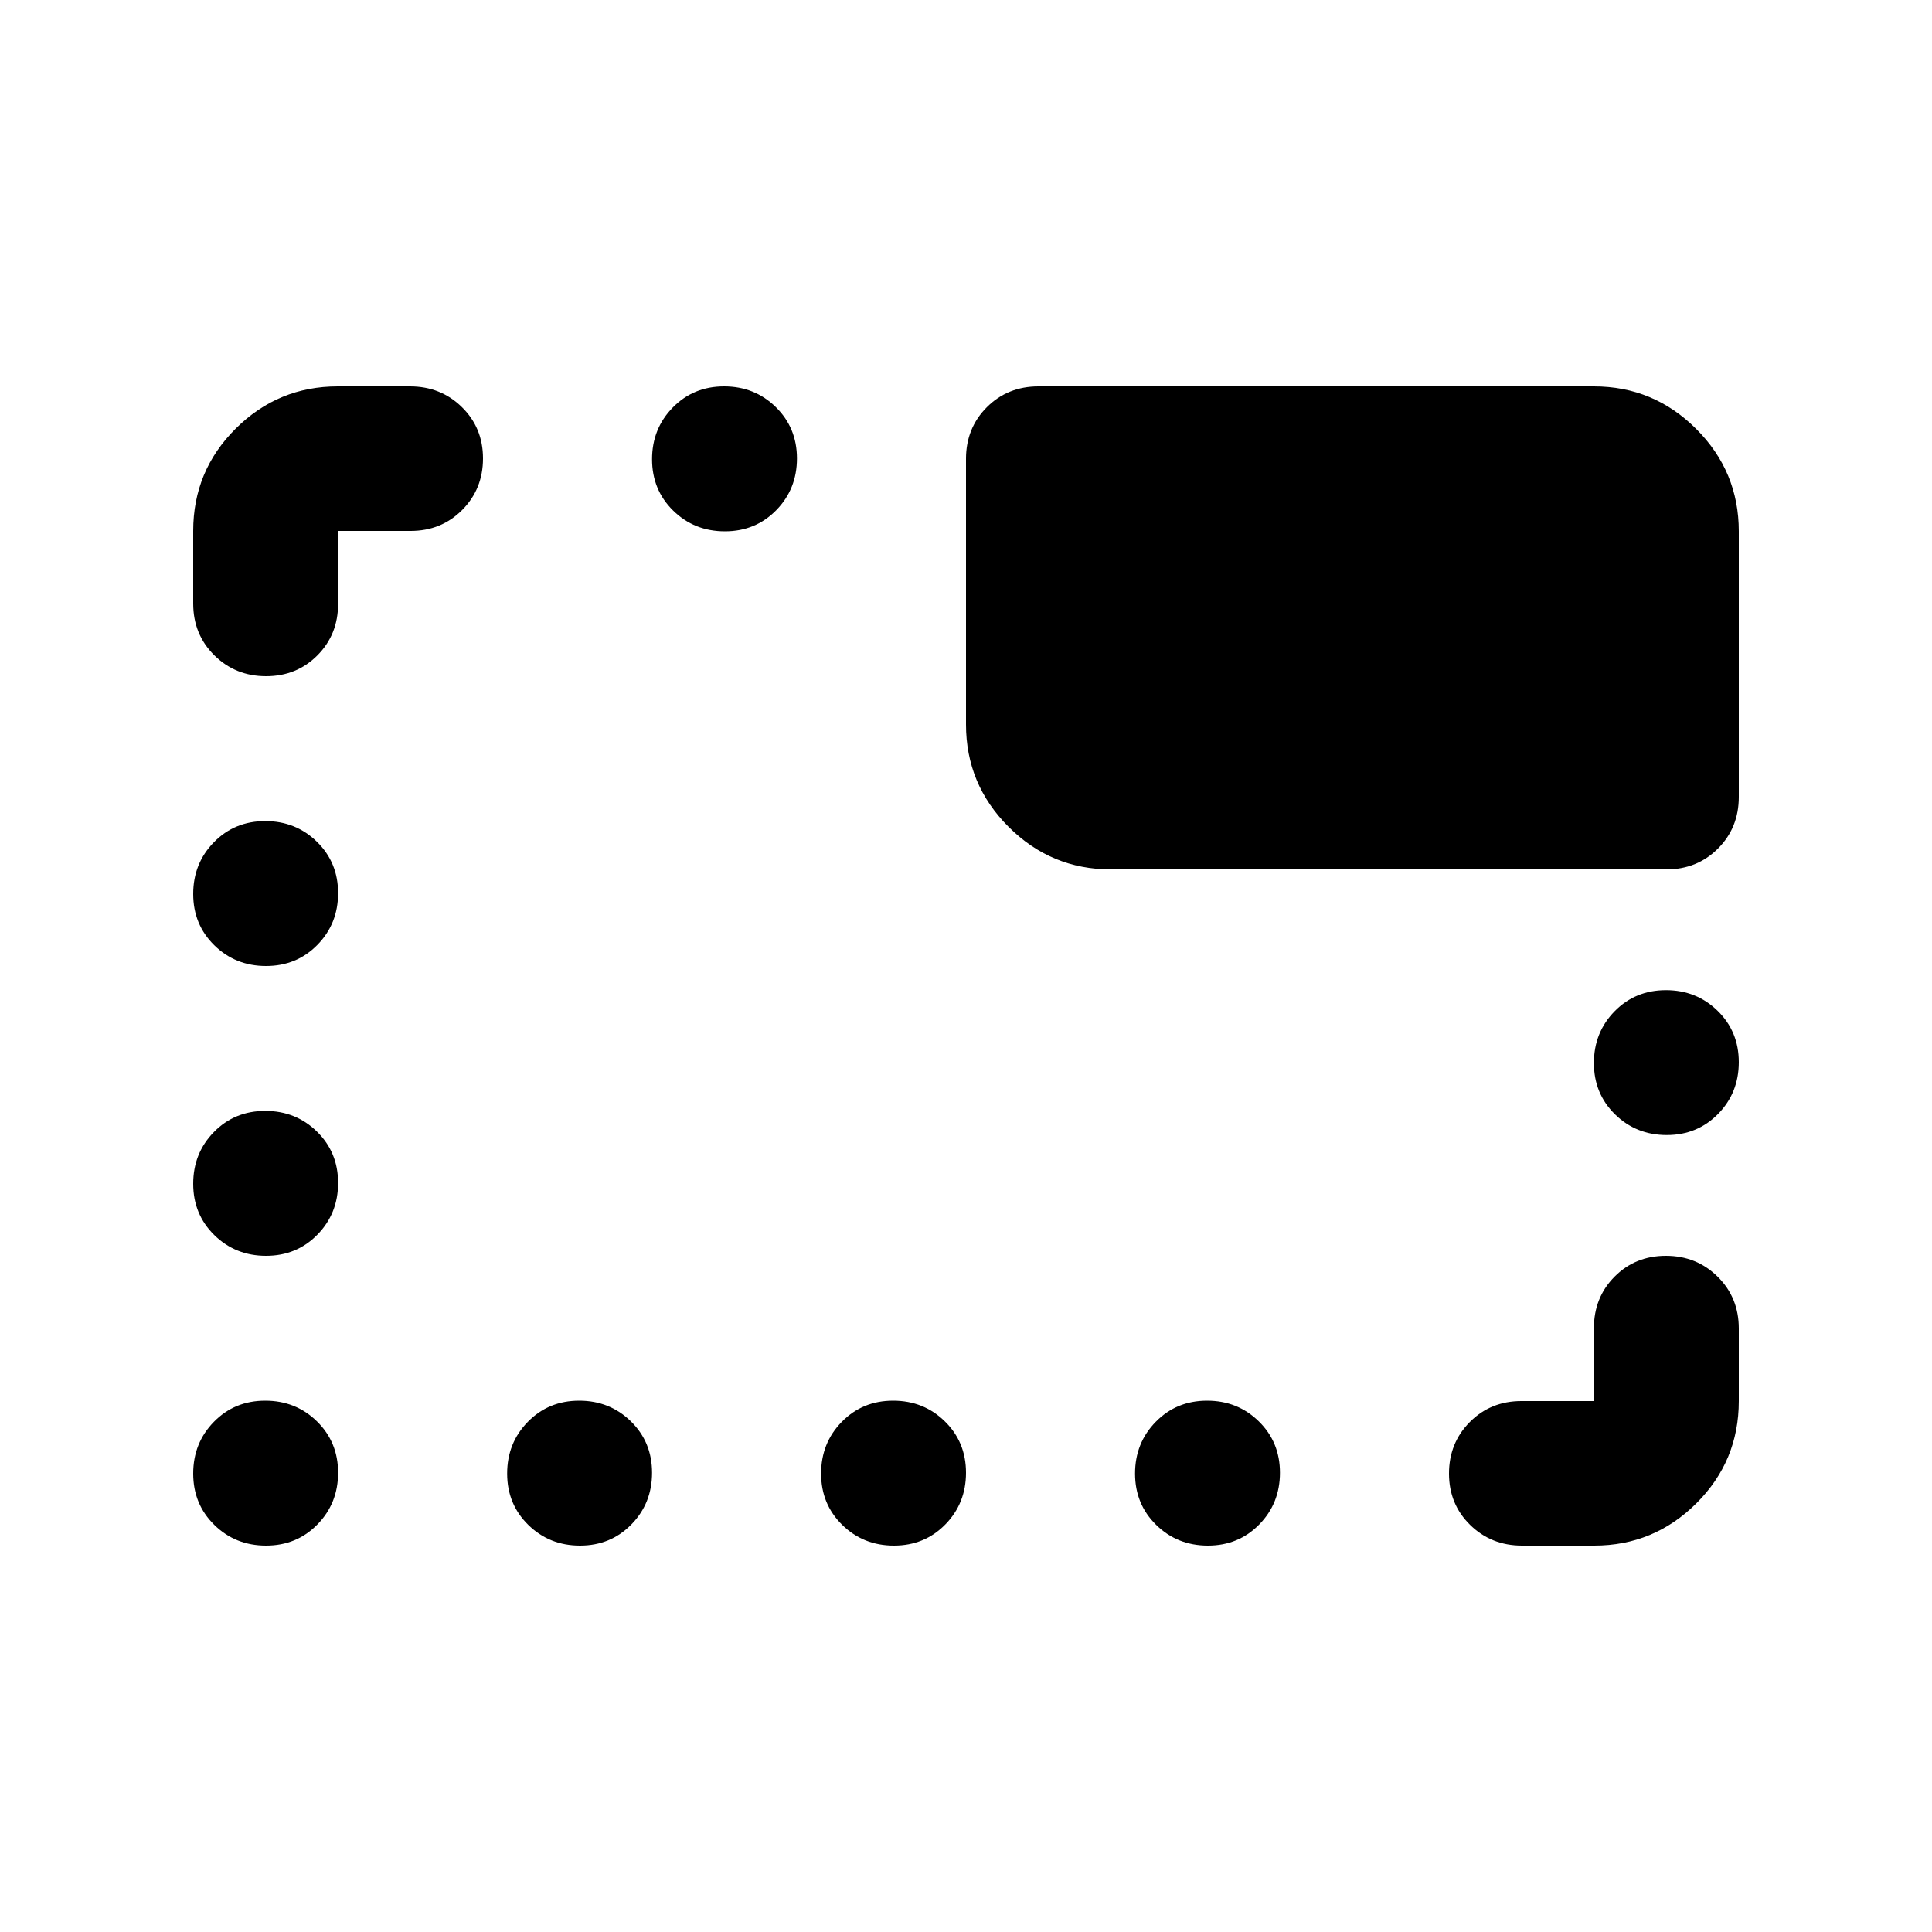 <svg xmlns="http://www.w3.org/2000/svg" height="20" viewBox="0 -960 960 960" width="20"><path d="M132.211-192Q117-192 106.5-202.289q-10.5-10.29-10.5-25.5Q96-243 106.289-253.5q10.29-10.5 25.5-10.5Q147-264 157.5-253.711q10.5 10.29 10.5 25.5Q168-213 157.711-202.5q-10.29 10.5-25.5 10.5Zm156 0Q273-192 262.5-202.289q-10.5-10.29-10.5-25.5Q252-243 262.289-253.5q10.29-10.5 25.5-10.5Q303-264 313.5-253.711q10.5 10.29 10.5 25.5Q324-213 313.711-202.5q-10.29 10.5-25.5 10.5Zm156 0Q429-192 418.5-202.289q-10.5-10.29-10.5-25.5Q408-243 418.289-253.5q10.29-10.5 25.5-10.5Q459-264 469.5-253.711q10.5 10.29 10.5 25.5Q480-213 469.711-202.5q-10.29 10.5-25.5 10.5Zm156 0Q585-192 574.5-202.289q-10.5-10.29-10.5-25.5Q564-243 574.289-253.5q10.29-10.5 25.5-10.5Q615-264 625.5-253.711q10.5 10.29 10.5 25.5Q636-213 625.711-202.5q-10.29 10.5-25.5 10.5Zm156.052 0Q741-192 730.5-202.289q-10.5-10.29-10.5-25.5 0-15.211 10.35-25.616T756-263.81h36V-300q0-15.3 10.289-25.65 10.29-10.35 25.5-10.35Q843-336 853.5-325.619q10.5 10.38 10.5 25.725v36.106Q864-234 842.901-213q-21.098 21-50.726 21h-35.912ZM132.211-336Q117-336 106.5-346.289q-10.5-10.29-10.5-25.5Q96-387 106.289-397.5q10.29-10.5 25.5-10.5Q147-408 157.5-397.711q10.5 10.29 10.5 25.5Q168-357 157.711-346.5q-10.29 10.5-25.5 10.5Zm696-60Q813-396 802.5-406.289q-10.5-10.29-10.5-25.5Q792-447 802.289-457.5q10.29-10.5 25.5-10.5Q843-468 853.5-457.711q10.5 10.29 10.5 25.5Q864-417 853.711-406.5q-10.29 10.5-25.5 10.5Zm-696-84Q117-480 106.5-490.289q-10.5-10.29-10.5-25.5Q96-531 106.289-541.5q10.29-10.5 25.5-10.5Q147-552 157.5-541.711q10.5 10.29 10.5 25.5Q168-501 157.711-490.5q-10.29 10.5-25.5 10.5ZM480-600v-132q0-15.3 10.35-25.65Q500.7-768 516-768h276q29.7 0 50.85 21.15Q864-725.7 864-696v132q0 15.3-10.35 25.65Q843.3-528 828-528H552q-29.7 0-50.85-21.15Q480-570.3 480-600Zm-347.789-24Q117-624 106.5-634.38 96-644.761 96-660.106v-36.106Q96-726 117.099-747q21.098-21 50.726-21h35.912Q219-768 229.5-757.711q10.5 10.29 10.5 25.5 0 15.211-10.35 25.616T204-696.19h-36V-660q0 15.3-10.289 25.65-10.29 10.35-25.5 10.35Zm228-72Q345-696 334.5-706.289q-10.5-10.29-10.5-25.5Q324-747 334.289-757.5q10.29-10.5 25.5-10.5Q375-768 385.5-757.711q10.5 10.29 10.5 25.5Q396-717 385.711-706.5q-10.29 10.5-25.5 10.5Z"/></svg>